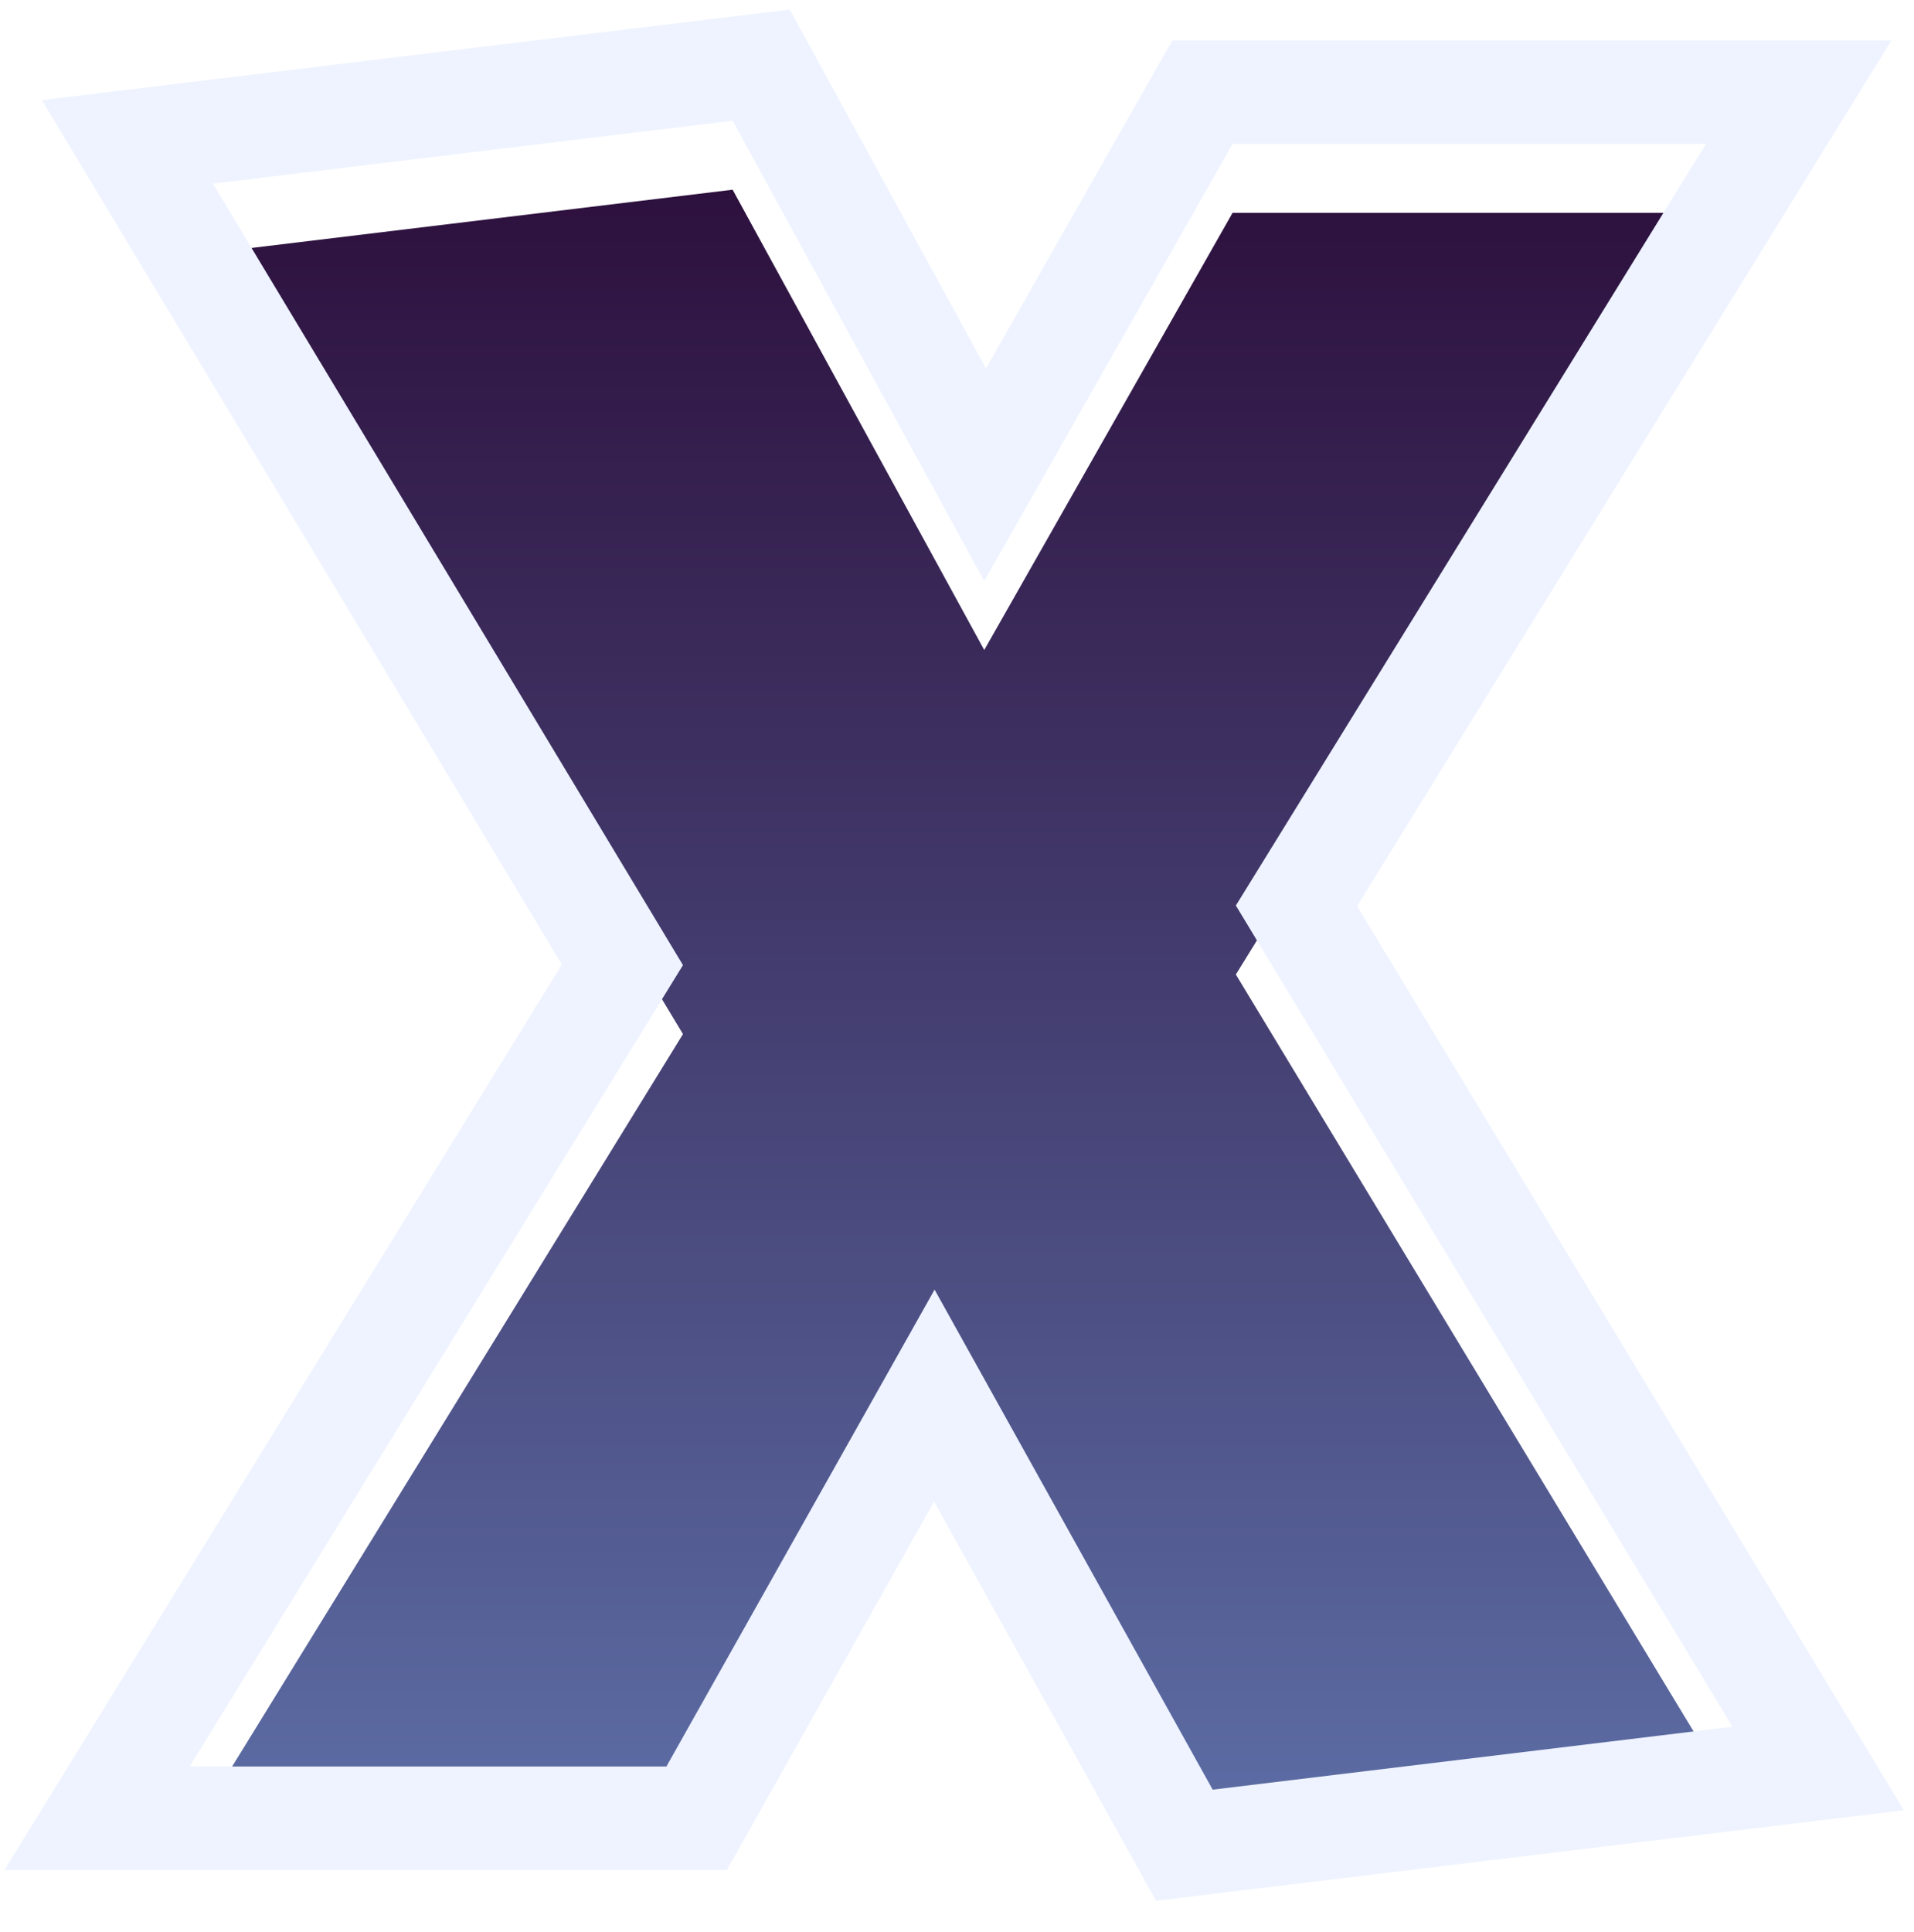 <svg width="111" height="112" viewBox="0 0 111 112" fill="none" xmlns="http://www.w3.org/2000/svg">
<g filter="url(#filter0_d_124_81)">
<path d="M100.472 100.12L70.328 103.768L54.2 74.776L38.648 102.424H11L39.608 55.96L12.344 10.648L42.488 7L57.08 33.688L71.48 8.344H98.936L71.672 52.504L100.472 100.12Z" fill="url(#paint0_linear_124_81)"/>
</g>
<path d="M57.181 21.364L67.988 2.344H109.691L78.703 52.536L110.412 104.961L67.045 110.209L54.171 87.065L42.157 108.424H0.26L32.584 55.924L2.427 5.805L45.803 0.555L57.181 21.364ZM12.344 10.648L39.608 55.96L11 102.424H38.648L54.2 74.776L70.328 103.768L100.472 100.12L71.672 52.504L98.936 8.344H71.481L57.08 33.688L42.488 7L12.344 10.648Z" fill="#EEF3FF"/>
<defs>
<filter id="filter0_d_124_81" x="7" y="7" width="97.472" height="104.768" filterUnits="userSpaceOnUse" color-interpolation-filters="sRGB">
<feFlood flood-opacity="0" result="BackgroundImageFix"/>
<feColorMatrix in="SourceAlpha" type="matrix" values="0 0 0 0 0 0 0 0 0 0 0 0 0 0 0 0 0 0 127 0" result="hardAlpha"/>
<feOffset dy="4"/>
<feGaussianBlur stdDeviation="2"/>
<feComposite in2="hardAlpha" operator="out"/>
<feColorMatrix type="matrix" values="0 0 0 0 0 0 0 0 0 0 0 0 0 0 0 0 0 0 0.25 0"/>
<feBlend mode="normal" in2="BackgroundImageFix" result="effect1_dropShadow_124_81"/>
<feBlend mode="normal" in="SourceGraphic" in2="effect1_dropShadow_124_81" result="shape"/>
</filter>
<linearGradient id="paint0_linear_124_81" x1="55.736" y1="7" x2="55.736" y2="103.768" gradientUnits="userSpaceOnUse">
<stop stop-color="#2D103D"/>
<stop offset="1" stop-color="#5D6FA7"/>
</linearGradient>
</defs>
</svg>
